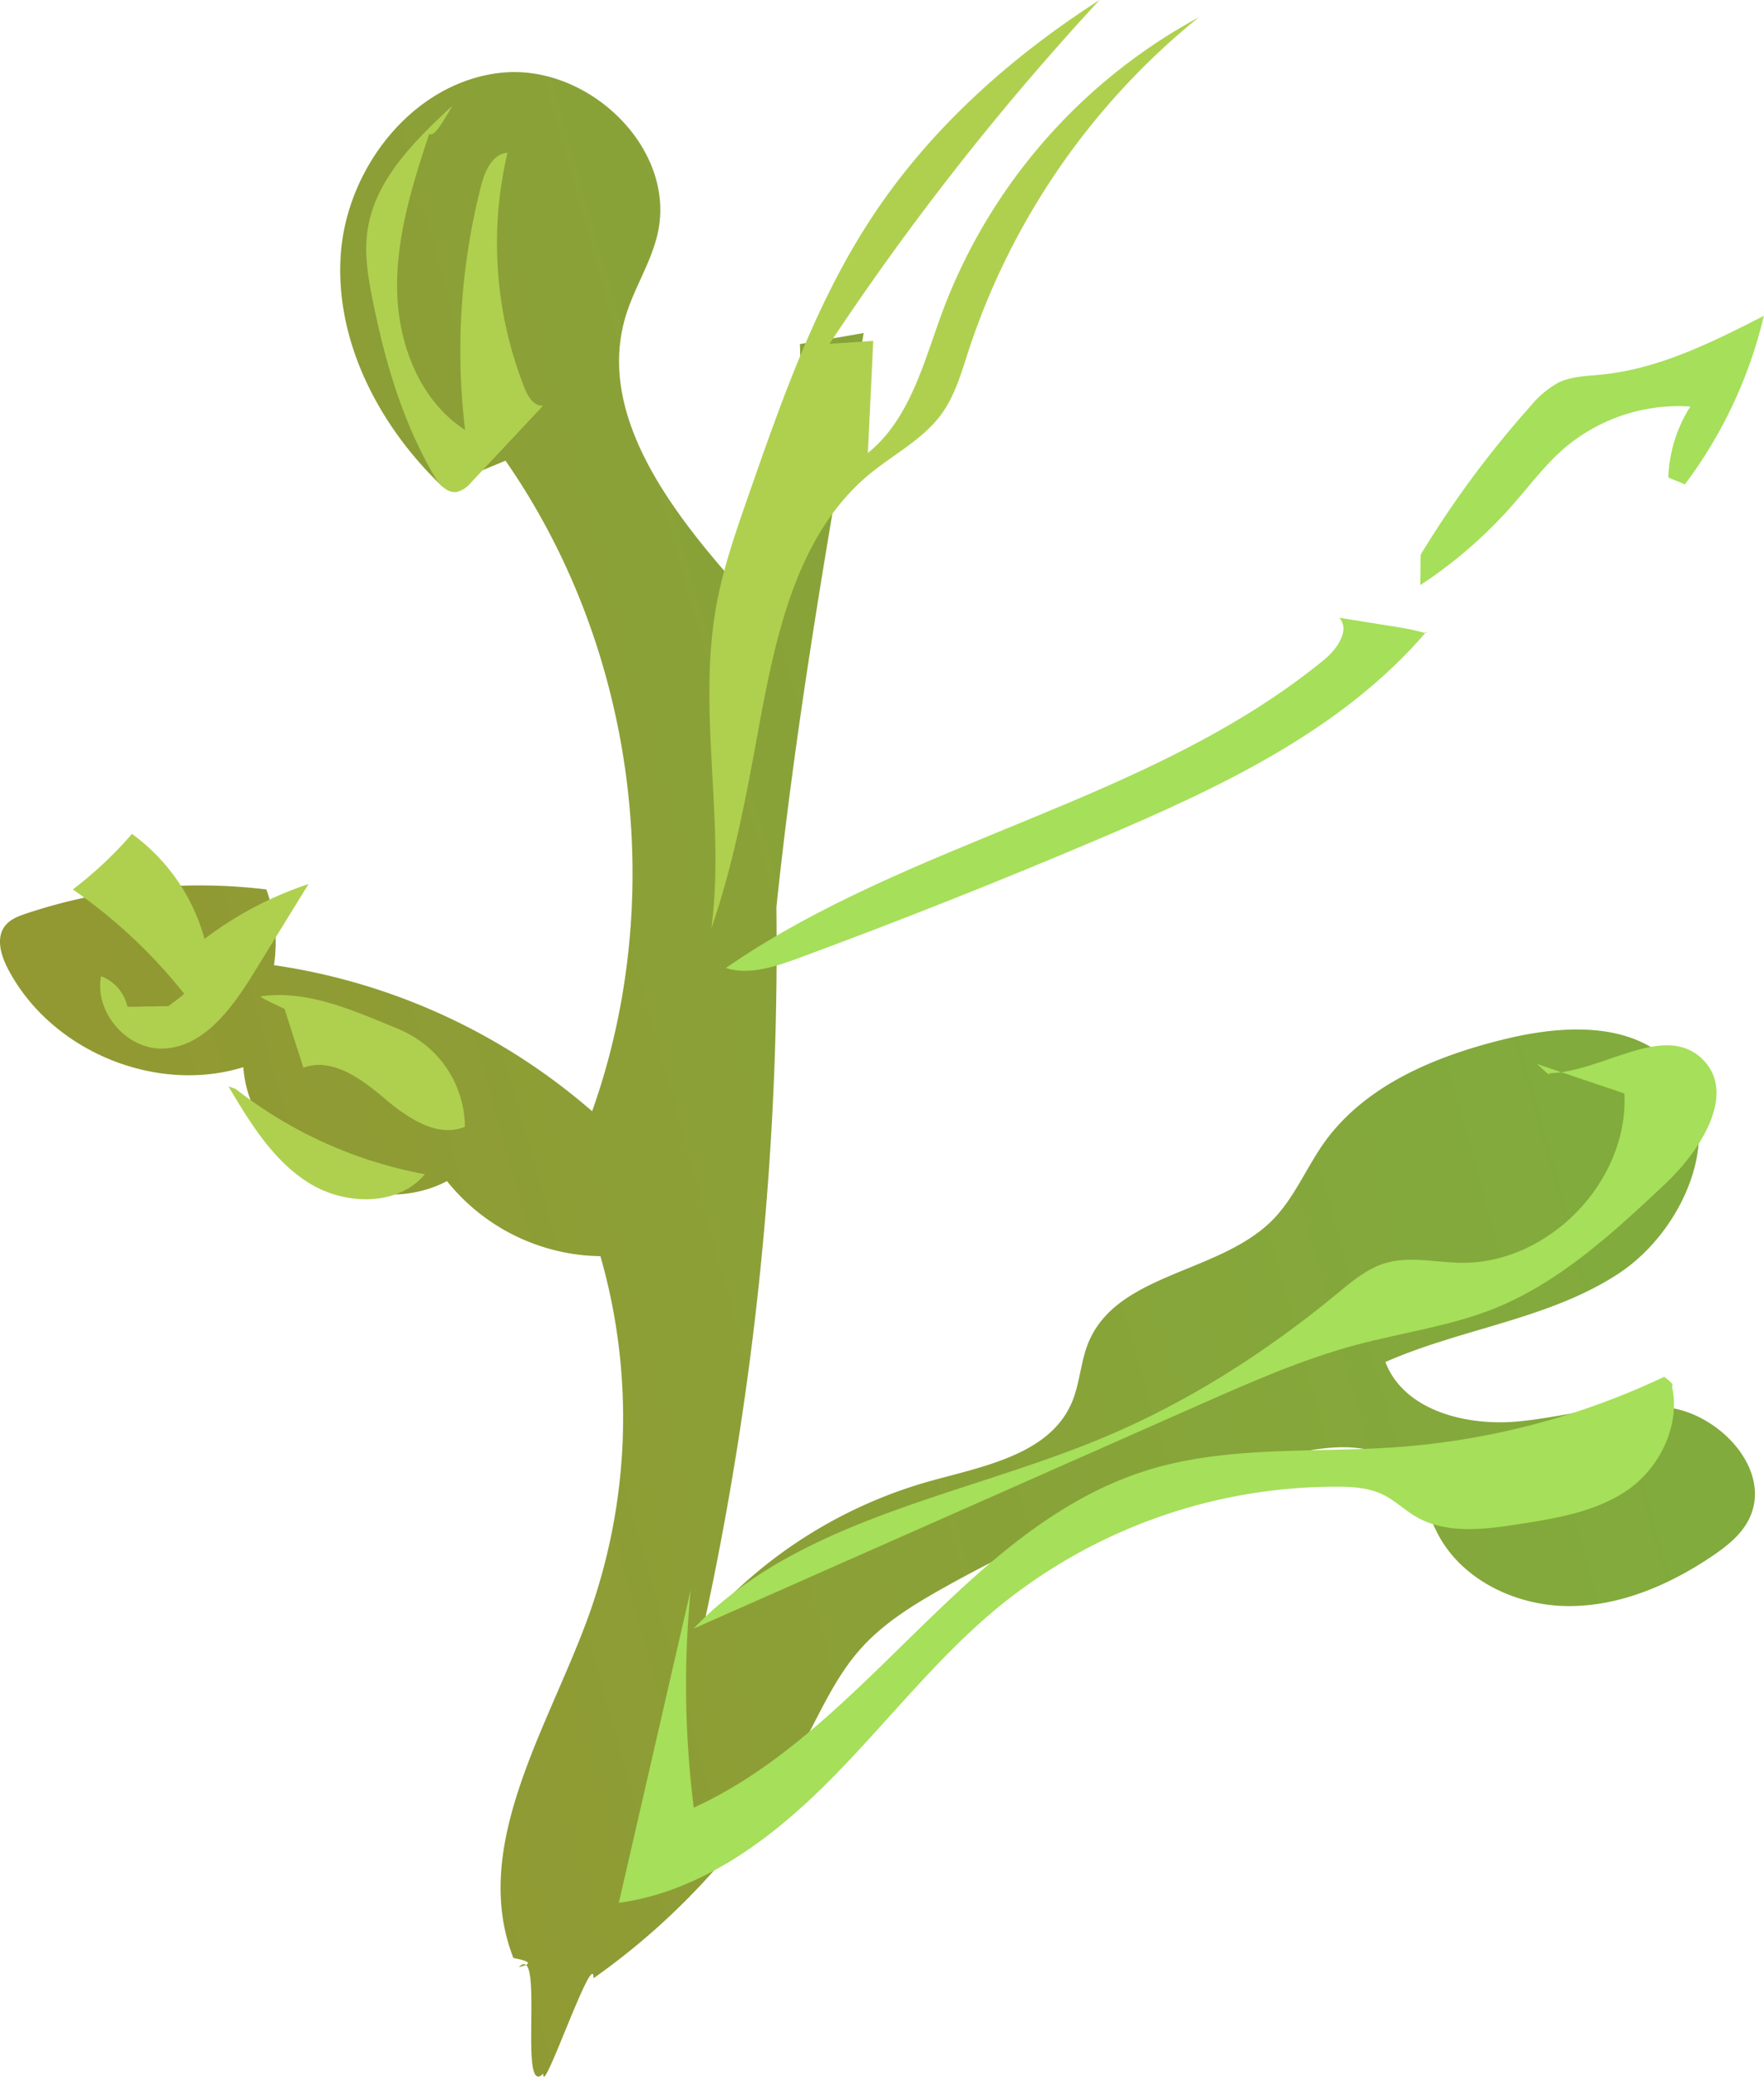 <svg xmlns="http://www.w3.org/2000/svg" xmlns:xlink="http://www.w3.org/1999/xlink" viewBox="0 0 367.89 433.08"><defs><style>.cls-1{fill:url(#linear-gradient);}.cls-2{fill:#a6df59;}.cls-3{fill:#afd04f;}</style><linearGradient id="linear-gradient" x1="-7.23" y1="256.46" x2="311.01" y2="167.26" gradientUnits="userSpaceOnUse"><stop offset="0" stop-color="#949631"/><stop offset="1" stop-color="#81ab3d"/></linearGradient></defs><g id="Layer_2" data-name="Layer 2"><g id="Plant_grouped" data-name="Plant grouped"><path class="cls-1" d="M107.07,408.27c-9-23.11,6.93-47.48,15.48-70.76a122.23,122.23,0,0,0,2.67-75.58,41.76,41.76,0,0,1-32-15.65c-17,8.9-41.14-4.59-42.47-23.76C32.3,228.22,10.43,219,1.6,201.9c-1.42-2.76-2.46-6.31-.59-8.79,1.07-1.42,2.85-2.09,4.53-2.65a114.81,114.81,0,0,1,50-5,32,32,0,0,1,1.6,15.79,129.48,129.48,0,0,1,66.35,30.46c15.89-44.63,9-96.74-18.07-135.65l-13.1,5.45C79.1,88.92,69.77,71.15,71.08,52.94S86.36,17.1,104.51,15.17,141.25,31,137.13,48.82c-1.39,6-4.88,11.25-6.65,17.12-6,20,8.83,39.83,22.69,55.52a84,84,0,0,0,13.65-49.71l13.31-2.31c-7,39.79-14,79.58-18.21,119.76a663.9,663.9,0,0,1-15.08,149.4A97.46,97.46,0,0,1,194,308.82c11.19-3.1,24.72-5.54,29.43-16.15,1.81-4.09,1.89-8.76,3.63-12.88,6.1-14.44,27.35-14.26,38.35-25.42,4.54-4.61,7-10.84,10.74-16.1,8.52-11.94,23.07-18,37.32-21.51,12.06-3,26.52-3.9,35.21,5,12.1,12.38,3.21,34.5-11.32,43.93S304.79,277,288.93,284c3.88,10.14,16.83,13.39,27.65,12.39s21.64-4.76,32.31-2.76,20.73,13.49,15.84,23.19c-1.67,3.31-4.71,5.68-7.78,7.74-8.92,6-19.28,10.41-30,10.33S305.09,329.55,300,320.1c-2.53-4.66-3.64-10.23-7.41-14-5.84-5.76-15.36-4.71-23.36-2.89a270.52,270.52,0,0,0-72.38,27.84c-6.5,3.64-13,7.64-17.82,13.27-4.67,5.41-7.65,12-11,18.33a145.5,145.5,0,0,1-44.25,49.84c.09-6.64-10.82,25.48-10.47,19.88-5.33,5.53.35-27.7-5.11-22.2C110,409.7,111.85,409.18,107.07,408.27Z"/><path class="cls-2" d="M320.53,221.85,338.78,228c.91,18.4-15.93,35.71-34.35,35.31-5.22-.12-10.57-1.43-15.57.08-3.81,1.16-6.94,3.83-10,6.35C264,282,247.64,292.44,229.91,299.84c-29.24,12.18-63.39,16.86-85.27,39.75l105.64-46.73c10.63-4.7,21.32-9.42,32.55-12.43,9.57-2.56,19.52-3.88,28.72-7.55,13.74-5.49,24.87-15.83,35.66-25.95,7.47-7,15.17-19.05,7.78-26.14-8-7.71-20.7,2.72-31.9,3C323.3,224.2,323.52,224.62,320.53,221.85Z"/><path class="cls-2" d="M347.08,287.08a156.51,156.51,0,0,1-55.66,14.66c-17.32,1.25-35.12-.35-51.73,4.7-38,11.58-58.84,53.93-95,70.48a203.27,203.27,0,0,1-.63-45.46l-15,65.3c16.83-2.28,31.36-12.94,43.39-24.93s22.4-25.66,35.48-36.5A111.32,111.32,0,0,1,278.83,310c3.26,0,6.63.21,9.56,1.63,2.48,1.19,4.49,3.19,6.87,4.59,6.33,3.72,14.27,2.71,21.53,1.58,7.95-1.24,16.22-2.6,22.81-7.22s10.93-13.52,9.09-21.51C348.9,288.83,349.12,288.62,347.08,287.08Z"/><path class="cls-2" d="M291.76,130.81l-12.45-2c2.32,2.6-.46,6.55-3.16,8.76-36.32,29.73-86.19,37.57-124.79,64.28,4.91,1.52,10.16-.25,15-2q31.78-11.73,63-25c25-10.62,50.55-22.53,68.23-43.25C297.34,132.49,297.62,131.74,291.76,130.81Z"/><path class="cls-2" d="M296.28,115.67a209,209,0,0,1,22.84-30.9,20.12,20.12,0,0,1,5.91-5c2.77-1.33,6-1.36,9-1.67,12-1.18,23.08-6.76,33.83-12.24A94.89,94.89,0,0,1,351.39,101l-3.45-1.43a29.34,29.34,0,0,1,4.59-14.8A36.79,36.79,0,0,0,326,93.67c-3.74,3.28-6.76,7.29-10,11A95,95,0,0,1,296.21,122C296.21,122.44,296.21,122.87,296.28,115.67Z"/><path class="cls-3" d="M148.34,193.71c2.95-22.23-2.9-45.05,1-67.12,1.42-8,4.09-15.63,6.75-23.26,7.08-20.31,14.28-40.87,26.23-58.75,12.08-18.09,28.7-32.86,47-44.58a563.18,563.18,0,0,0-56.32,71.69l9.12-.61L181,94.45c8.82-7.11,11.67-19,15.62-29.65A116.11,116.11,0,0,1,250,3.62a149.43,149.43,0,0,0-48,69.49c-1.49,4.56-2.81,9.3-5.62,13.19-3.85,5.32-10,8.4-15.06,12.58-15,12.41-19.46,33.22-23,52.39-2.61,14.31-5.23,28.62-10,42.42C148.81,193.69,149.23,193.69,148.34,193.71Z"/><path class="cls-3" d="M94.33,22.06c-7.88,7.32-16.24,15.51-17.71,26.17-.66,4.71.13,9.49,1.06,14.15C80.21,75.12,83.89,87.77,90.42,99c1.08,1.85,2.73,3.9,4.85,3.58a5.64,5.64,0,0,0,3-2l15-16c-1.91.18-3.17-1.89-3.88-3.67a82.29,82.29,0,0,1-3.55-49.05c-3.15.21-4.73,3.84-5.51,6.9A138.56,138.56,0,0,0,97,89.66c-9.4-6.06-13.92-17.77-14.17-28.95s3.12-22.09,6.68-32.77C90.14,28.16,90.78,28.37,94.33,22.06Z"/><path class="cls-3" d="M35.11,209.79l-8.52.15a8.89,8.89,0,0,0-5.52-6.39c-1.37,7.39,5.2,15.19,12.72,15.09,8.55-.12,14.47-8.26,19-15.54l11.56-18.77a74.78,74.78,0,0,0-21.7,11.45,40.1,40.1,0,0,0-15.13-21.9,82.41,82.41,0,0,1-12.33,11.58,108.78,108.78,0,0,1,23.16,21.67C38.52,207.13,38.73,207.13,35.11,209.79Z"/><path class="cls-3" d="M59.34,210.36l3.94,12.27c5.91-2.18,12,2.24,16.81,6.32s11,8.39,16.87,6a22.17,22.17,0,0,0-11.58-19.28C84.19,215,83,214.52,81.72,214l-1.91-.79c-8.06-3.34-16.82-6.74-25.5-5.45C54.52,208,54.73,208.2,59.34,210.36Z"/><path class="cls-3" d="M47.64,226.52c4.51,7.59,9.29,15.46,16.78,20.14s18.53,4.94,24.2-1.82a90.87,90.87,0,0,1-39.47-17.78Z"/></g></g></svg>